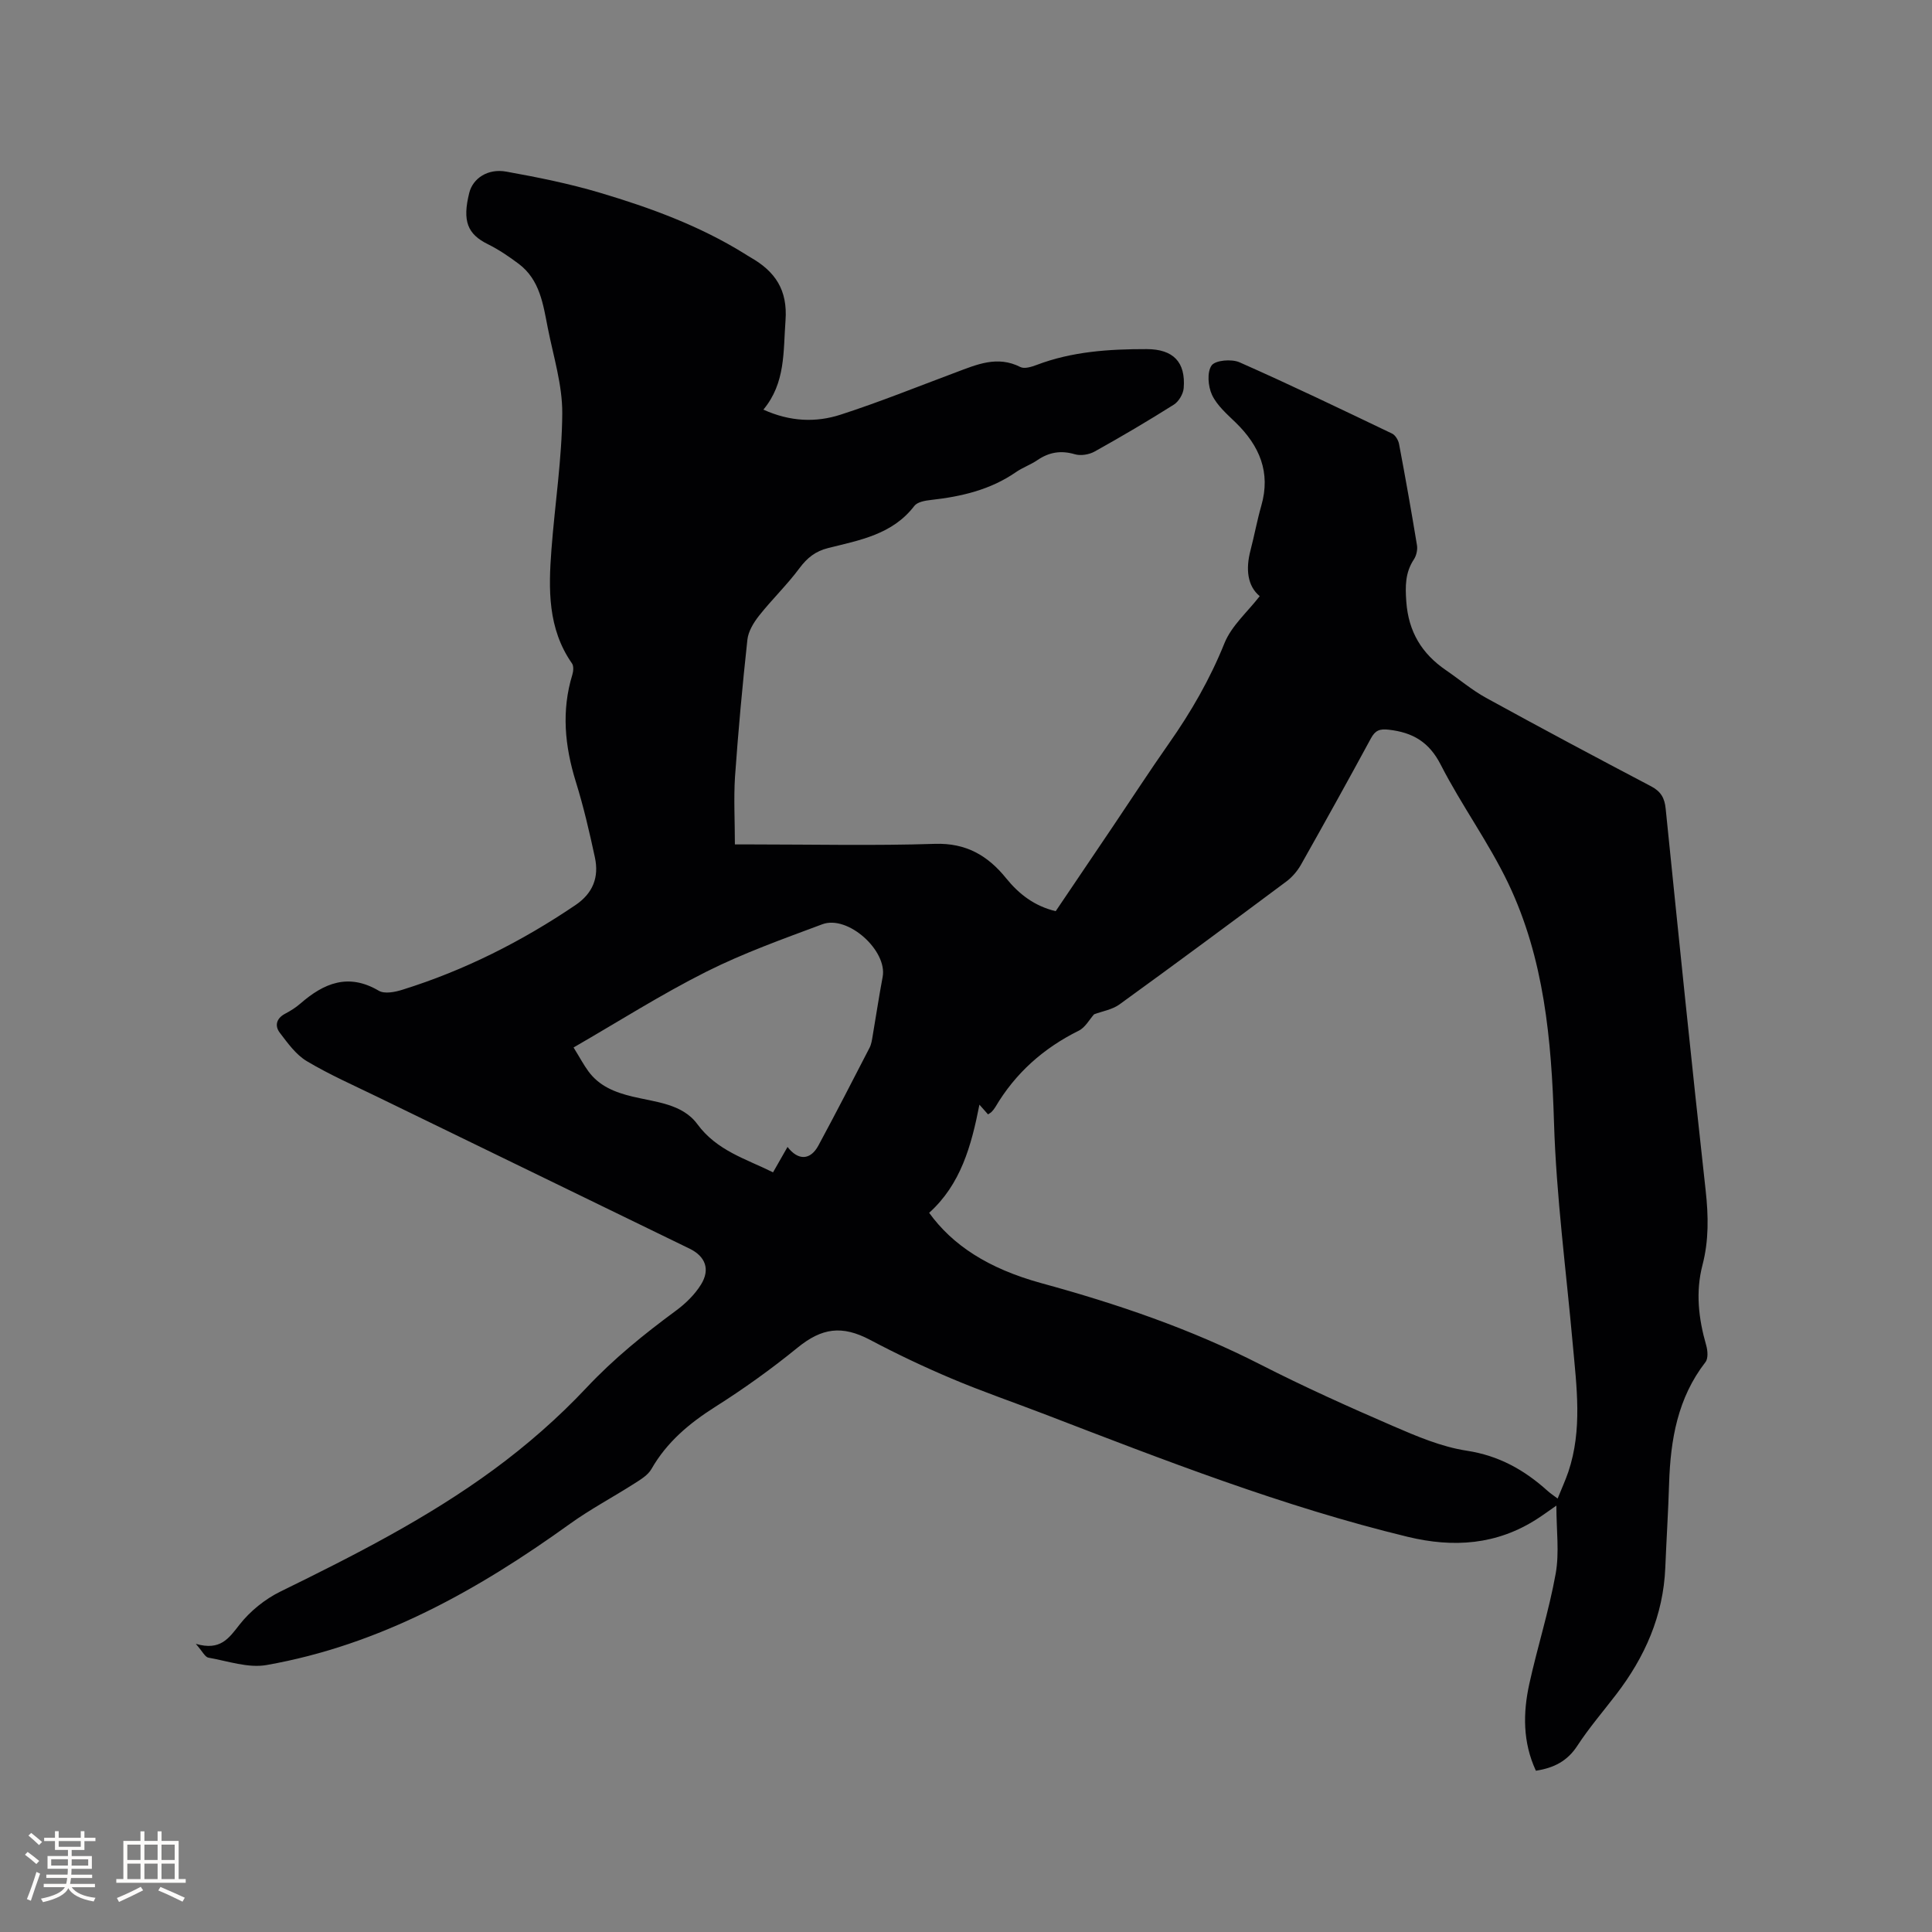 <svg enable-background="new 0 0 400 400" viewBox="0 0 400 400" xmlns="http://www.w3.org/2000/svg"><rect x="0" y="0" width="400" height="400" fill="#808080" stroke="none"/><path d="m152.15 174.83h3.57c12.62 0 25.25.29 37.85-.12 6.46-.21 10.95 2.44 14.72 7.1 2.68 3.31 5.85 5.77 10.28 6.84 3.95-5.85 7.92-11.71 11.88-17.59 3.85-5.71 7.6-11.49 11.56-17.13 4.58-6.52 8.5-13.31 11.5-20.76 1.45-3.6 4.75-6.45 7.3-9.74-2.55-2.11-2.93-5.59-1.91-9.48.8-3.07 1.37-6.21 2.24-9.25 1.99-6.92-.38-12.41-5.29-17.2-1.81-1.76-3.87-3.53-4.91-5.73-.83-1.76-1.07-4.73-.09-6.11.78-1.09 4.15-1.37 5.78-.65 10.63 4.7 21.11 9.74 31.59 14.76.68.33 1.29 1.36 1.44 2.16 1.32 6.97 2.56 13.96 3.71 20.96.15.92-.12 2.13-.63 2.91-1.82 2.75-1.81 5.57-1.58 8.78.45 6.21 3.2 10.75 8.2 14.17 2.78 1.9 5.38 4.12 8.31 5.73 11.32 6.22 22.72 12.3 34.16 18.31 2.04 1.07 2.81 2.42 3.03 4.65 2.68 26.36 5.36 52.72 8.28 79.05.58 5.25.67 10.32-.66 15.42-1.46 5.61-.81 11.12.77 16.62.31 1.08.44 2.72-.15 3.48-5.77 7.43-7.24 16.07-7.53 25.11-.18 5.83-.55 11.65-.79 17.47-.41 9.9-4.22 18.48-10.17 26.23-2.71 3.53-5.63 6.93-8.05 10.64-2.05 3.14-4.81 4.57-8.57 5.15-2.73-5.88-2.69-11.95-1.36-17.99 1.68-7.64 4.08-15.14 5.46-22.83.78-4.36.14-8.98.14-14.07-1.61 1.12-2.75 1.96-3.95 2.73-8.37 5.41-17.33 6.03-26.84 3.73-25.8-6.25-50.45-15.88-75.15-25.38-6.42-2.47-12.94-4.7-19.27-7.38-5.73-2.42-11.37-5.1-16.87-8.01-5.83-3.08-10-2.49-15.05 1.63-5.4 4.4-11.11 8.49-17 12.22-5.38 3.41-10.03 7.29-13.23 12.89-.72 1.26-2.21 2.16-3.5 2.98-4.44 2.84-9.12 5.31-13.39 8.38-19.09 13.74-39.32 25.08-62.8 29.22-3.81.67-8.04-.83-12.03-1.53-.7-.12-1.22-1.28-2.61-2.86 5.09 1.48 6.82-1.13 9.04-3.96 2.2-2.81 5.29-5.31 8.51-6.88 15.24-7.47 30.37-15.15 44.07-25.2 6.88-5.05 13.43-10.77 19.27-16.99 5.65-6.02 11.91-11.08 18.49-15.93 2-1.47 3.91-3.33 5.21-5.42 1.97-3.17.9-5.86-2.38-7.45-21.52-10.46-43.04-20.91-64.56-31.39-4.93-2.4-9.98-4.62-14.67-7.42-2.25-1.34-3.95-3.73-5.59-5.88-1.1-1.44-.72-2.98 1.1-3.94 1.12-.59 2.22-1.28 3.17-2.11 4.87-4.24 9.94-6.35 16.22-2.65 1.2.71 3.37.28 4.91-.21 12.82-4 24.68-9.99 35.81-17.52 3.65-2.47 4.9-5.79 4.03-9.86-1.13-5.26-2.35-10.53-3.95-15.67-2.29-7.38-3.01-14.7-.72-22.18.22-.72.3-1.79-.08-2.33-5.04-7.22-4.87-15.38-4.25-23.57.71-9.4 2.18-18.79 2.24-28.18.04-5.9-1.84-11.83-3-17.72-.96-4.87-1.63-9.95-6.01-13.25-2.01-1.51-4.13-2.95-6.37-4.06-4.25-2.09-5.34-4.8-3.87-10.66.74-2.96 3.81-5.07 7.65-4.38 6.55 1.18 13.11 2.5 19.48 4.4 10.35 3.08 20.5 6.8 29.77 12.54.45.28.89.57 1.35.83 5.06 2.9 7.7 6.7 7.22 13.09-.48 6.44.03 12.88-4.58 18.42 5.58 2.52 10.89 2.69 15.99 1.04 8.04-2.6 15.9-5.78 23.82-8.74 4.36-1.63 8.63-3.55 13.4-1.12.83.42 2.3-.03 3.33-.42 7.37-2.81 15.06-3.3 22.82-3.29 5.5.01 8.1 2.68 7.66 8.09-.1 1.2-1.02 2.76-2.03 3.4-5.37 3.39-10.85 6.62-16.4 9.71-1.14.64-2.88.93-4.1.57-2.89-.85-5.33-.44-7.77 1.22-1.39.95-3.04 1.52-4.43 2.48-5.3 3.67-11.31 5.06-17.58 5.76-1.21.13-2.83.41-3.46 1.24-4.52 5.91-11.3 7.08-17.82 8.71-2.66.67-4.35 2.02-5.96 4.18-2.56 3.45-5.7 6.46-8.37 9.84-1.12 1.42-2.22 3.23-2.41 4.96-1.03 9.47-1.9 18.95-2.57 28.45-.28 4.52-.02 9.07-.02 13.94zm50.63 53.88c-1.67 8.53-3.87 16.5-10.41 22.39 4.81 6.66 12.17 11.53 23.25 14.57 15.65 4.28 30.9 9.46 45.4 16.87 8.95 4.57 18.13 8.7 27.35 12.69 4.93 2.13 10.05 4.32 15.29 5.12 6.67 1.02 11.94 3.98 16.75 8.32.59.53 1.26.96 2.08 1.59.81-2.02 1.61-3.75 2.22-5.54 2.93-8.72 1.71-17.59.91-26.45-1.37-15.29-3.41-30.55-3.88-45.87-.53-17.12-2.03-33.92-9.47-49.51-4.05-8.47-9.69-16.17-13.97-24.54-2.42-4.75-5.81-6.7-10.75-7.27-1.91-.22-2.81.13-3.71 1.78-4.74 8.75-9.57 17.45-14.46 26.12-.75 1.33-1.83 2.61-3.05 3.52-11.47 8.55-22.96 17.06-34.55 25.45-1.5 1.09-3.55 1.41-5.26 2.05-.97 1.08-1.83 2.73-3.17 3.39-7.31 3.62-13.12 8.78-17.27 15.81-.21.36-.49.7-.78 1-.2.21-.47.33-.74.52-.58-.65-1.1-1.24-1.78-2.01zm-39.73 8.75c2.2 2.87 4.74 2.77 6.39-.29 3.62-6.7 7.1-13.47 10.59-20.24.38-.73.5-1.61.64-2.44.7-4.07 1.3-8.15 2.07-12.21 1.04-5.45-7.2-12.9-12.49-10.92-8.12 3.03-16.33 5.96-24.05 9.84-9.31 4.68-18.14 10.3-27.45 15.67 1.3 2.1 2.08 3.58 3.06 4.92 2.25 3.08 5.5 4.37 9.12 5.24 4.78 1.15 10.34 1.49 13.43 5.69 4.08 5.55 10.09 7.21 15.69 10 1.1-1.91 2.03-3.54 3-5.26z" fill="#010103"/><g fill="#fcfbfa"><path d="m5.17 384 .55-.58c.85.61 1.65 1.24 2.4 1.87l-.59.64c-.83-.73-1.62-1.38-2.36-1.93m1.22 9.53-.82-.34c.71-1.76 1.37-3.64 1.98-5.63.24.13.5.25.76.36-.6 1.67-1.24 3.54-1.92 5.61m-.5-13.5.57-.54c.56.44 1.31 1.06 2.26 1.87l-.64.64c-.68-.66-1.41-1.32-2.19-1.97m3.25.46h2.24v-1.36h.77v1.36h4.57v-1.36h.76v1.36h2.28v.69h-2.28v1.84h-2.64v1.26h4.18v2.64h-4.21c0 .45-.02.86-.05 1.21h4.32v.69h-4.38c-.04.34-.1.75-.19 1.22h5.15v.69h-4.82c.87 1.19 2.51 1.92 4.93 2.19-.17.31-.3.57-.37.76-2.77-.49-4.52-1.41-5.26-2.76-.56 1.26-2.3 2.23-5.24 2.9-.12-.24-.26-.48-.43-.72 2.73-.55 4.38-1.34 4.96-2.38h-4.38v-.69h4.65c.1-.38.17-.79.21-1.22h-4.32v-.69h4.4c.03-.34.05-.75.05-1.21h-4.2v-2.64h4.23v-1.26h-2.69v-1.84h-2.24zm1.46 4.46v1.29h3.45c.01-.4.02-.57.01-.53v-.32-.45h-3.46zm1.55-2.59h4.57v-1.19h-4.57zm6.11 2.59h-3.42v.77c-.01.19-.01.37-.02.53h3.44z"/><path d="m32.63 379.16h.82v1.98h3.54v7.89h1.46v.78h-14.37v-.78h1.46v-7.89h3.54v-1.98h.82v1.98h2.73zm-3.49 11.48.5.73c-1.61.82-3.28 1.63-5 2.41-.13-.27-.28-.55-.44-.82 1.75-.72 3.4-1.49 4.94-2.32m-2.78-5.55h2.73v-3.18h-2.73zm0 3.95h2.73v-3.2h-2.73zm3.54-3.95h2.73v-3.18h-2.73zm0 3.95h2.73v-3.2h-2.73zm7.89 4.68c-1.84-.92-3.51-1.7-5.02-2.32l.45-.73c1.89.8 3.57 1.55 5.04 2.23zm-1.62-11.81h-2.73v3.18h2.73zm-2.73 7.13h2.73v-3.2h-2.73z"/></g></svg>